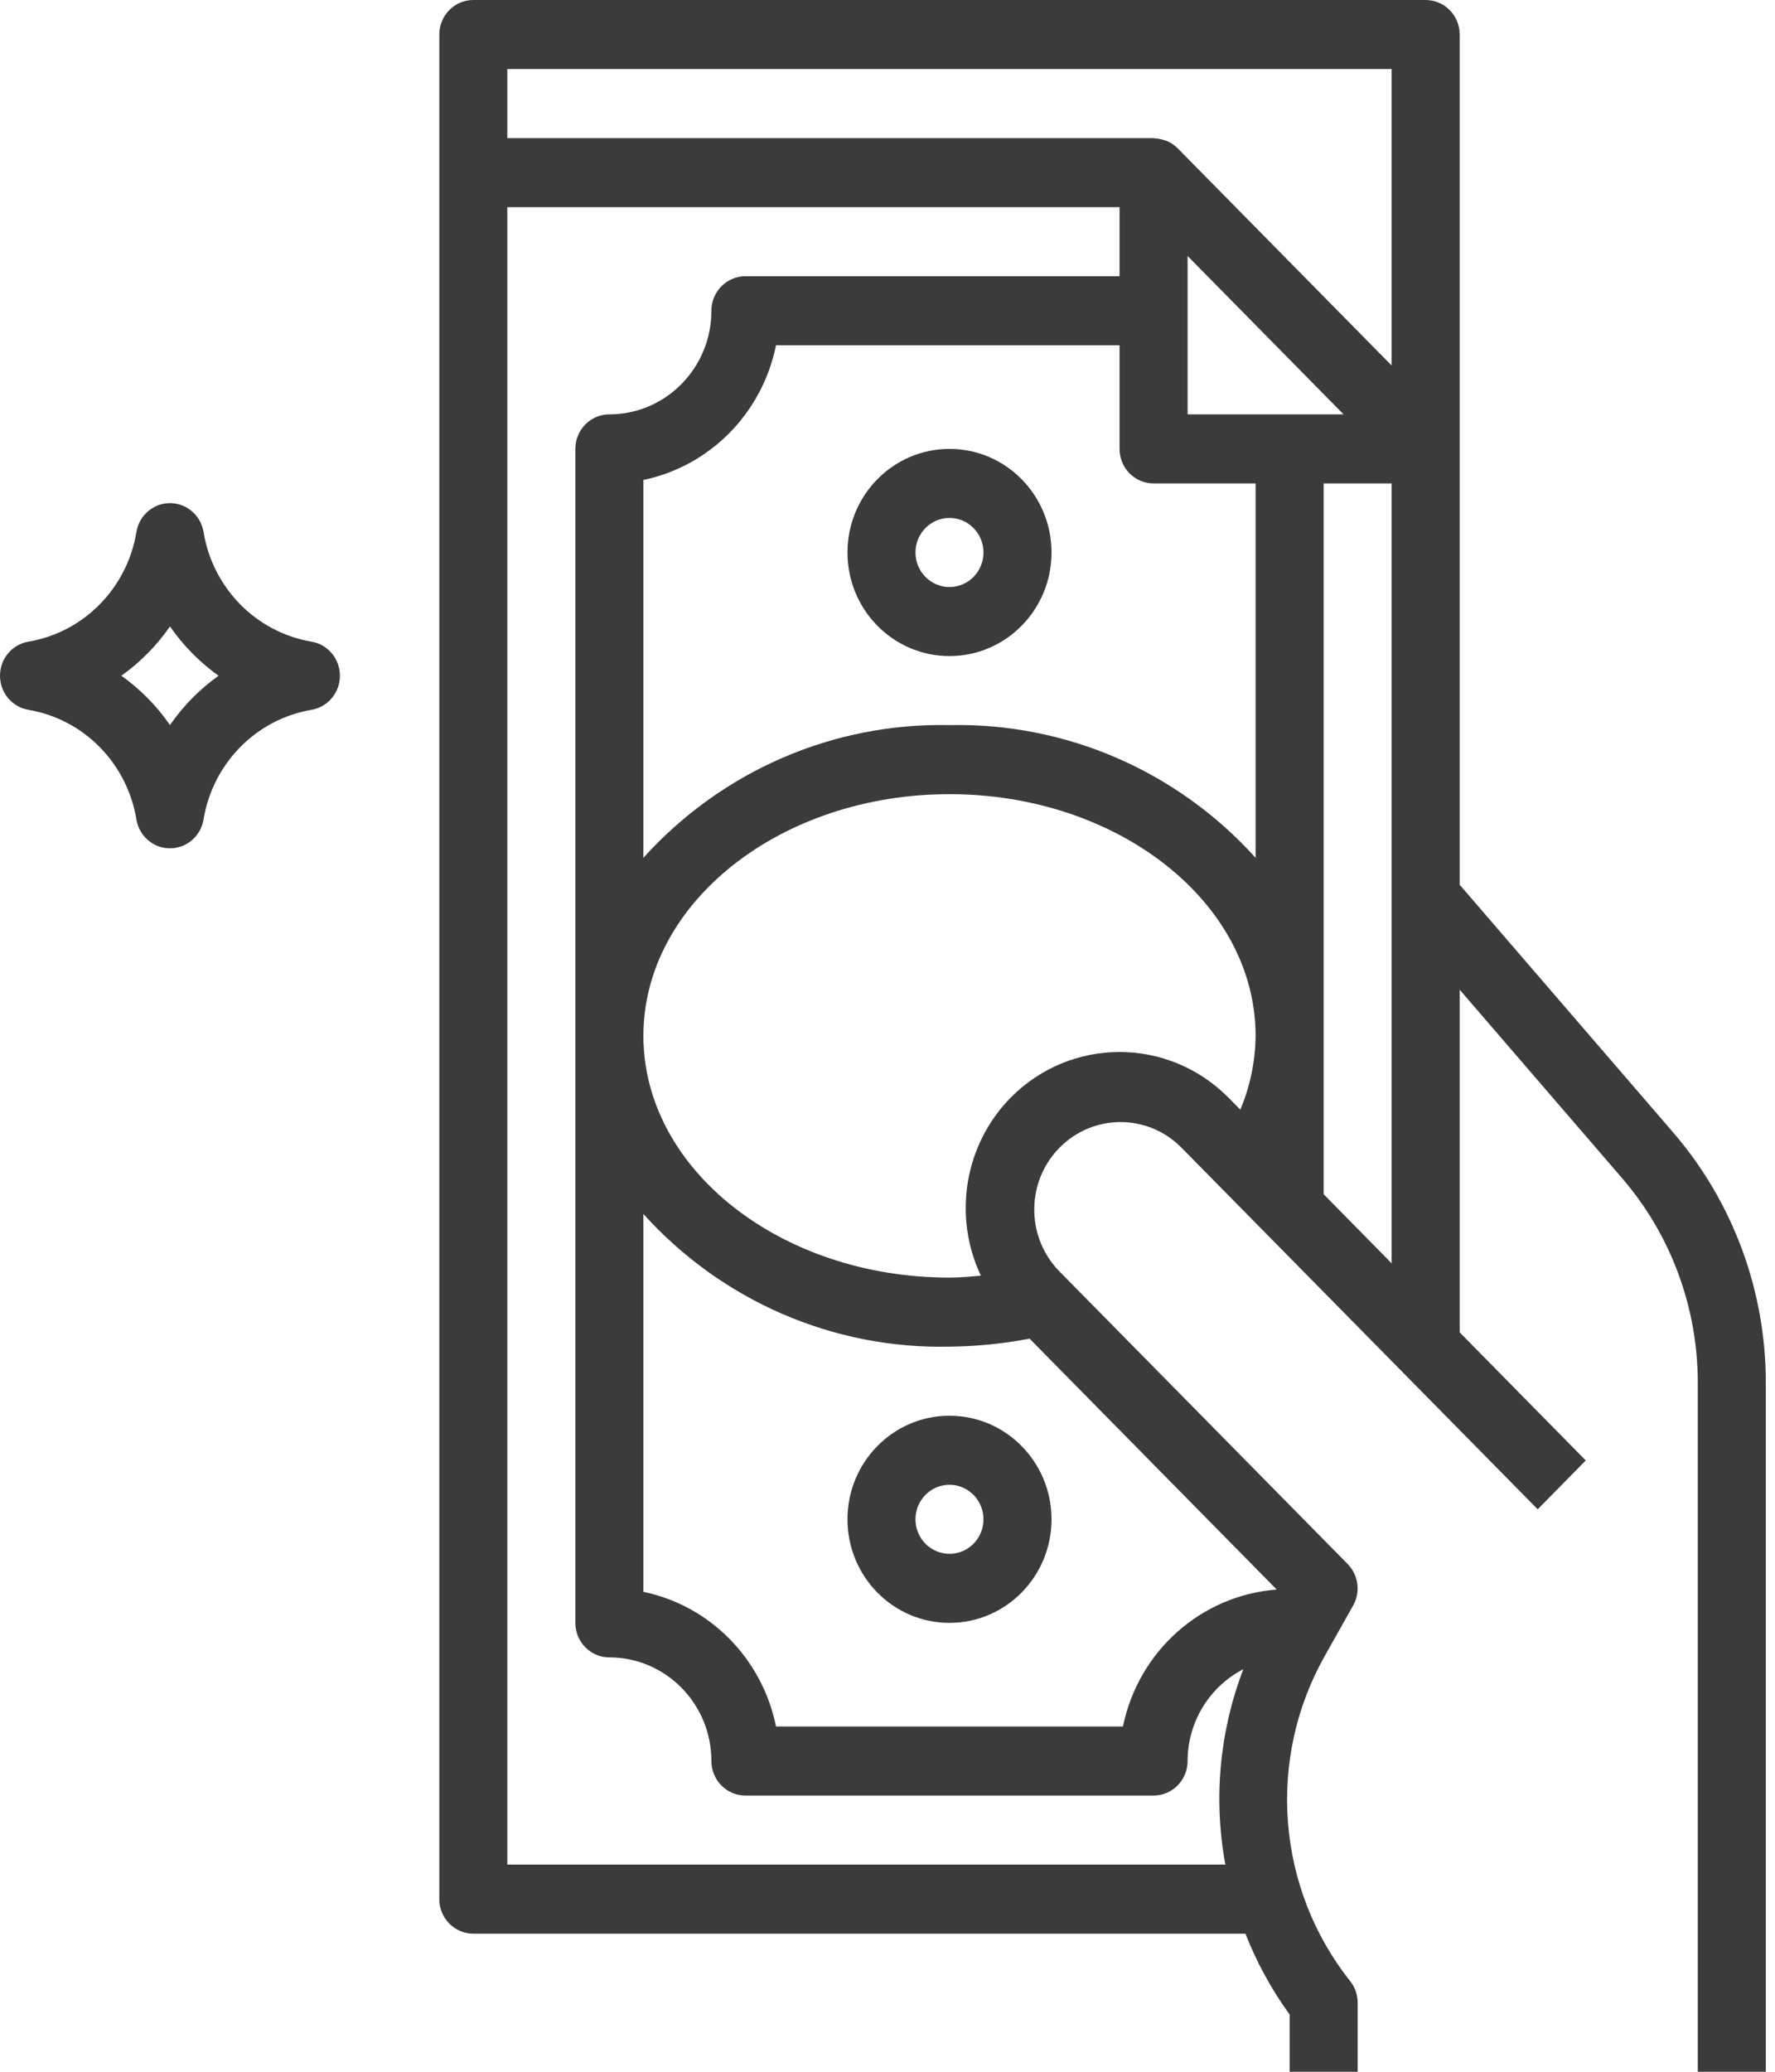 <svg width="42" height="49" viewBox="0 0 42 49" fill="none" xmlns="http://www.w3.org/2000/svg">
<path d="M11.2 45.734H29.469C29.736 46.414 30.087 47.056 30.515 47.646V49H32.125V47.367C32.125 47.182 32.063 47.002 31.948 46.857C30.201 44.658 29.966 41.596 31.356 39.149L32.018 37.972C32.197 37.653 32.144 37.252 31.889 36.992L25.048 30.05C24.273 29.238 24.282 27.945 25.07 27.145C25.859 26.345 27.134 26.335 27.934 27.122L36.385 35.697L37.522 34.542L34.539 31.512V23.408L38.38 27.863C39.536 29.203 40.173 30.923 40.173 32.703V49H41.783V32.703C41.783 30.527 41.005 28.425 39.593 26.787L34.539 20.926V0.817C34.539 0.366 34.179 0 33.734 0H11.2C10.755 0 10.395 0.366 10.395 0.817V44.917C10.395 45.368 10.755 45.734 11.2 45.734ZM12.004 44.1V4.9H26.491V6.533H17.638C17.193 6.533 16.833 6.899 16.833 7.35C16.833 8.703 15.752 9.8 14.419 9.8C13.974 9.8 13.614 10.166 13.614 10.617V38.383C13.614 38.834 13.974 39.2 14.419 39.2C15.752 39.2 16.833 40.297 16.833 41.65C16.833 42.101 17.193 42.467 17.638 42.467H27.296C27.74 42.467 28.101 42.101 28.101 41.65C28.103 40.732 28.613 39.894 29.42 39.479C28.855 40.949 28.708 42.55 28.995 44.1H12.004ZM27.296 11.434H29.71V20.288C27.854 18.232 25.214 17.089 22.467 17.15C19.72 17.089 17.08 18.232 15.224 20.288V11.352C16.803 11.022 18.037 9.77 18.362 8.167H26.491V10.617C26.491 11.068 26.851 11.434 27.296 11.434ZM28.101 9.8V6.055L31.791 9.8H28.101ZM24.362 31.661L30.209 37.595C28.42 37.731 26.937 39.053 26.571 40.834H18.362C18.037 39.231 16.803 37.978 15.224 37.649V28.713C17.08 30.769 19.72 31.912 22.467 31.85C23.102 31.844 23.737 31.781 24.362 31.661ZM23.91 25.965C22.822 27.075 22.542 28.76 23.21 30.172C22.963 30.192 22.716 30.217 22.467 30.217C18.472 30.217 15.224 27.653 15.224 24.5C15.224 21.348 18.472 18.783 22.467 18.783C26.461 18.783 29.71 21.348 29.71 24.5C29.704 25.1 29.581 25.693 29.348 26.245L29.072 25.965C27.645 24.52 25.336 24.52 23.91 25.965ZM31.32 28.245V11.434H32.929V29.879L31.32 28.245ZM32.929 1.633V8.645L27.865 3.506C27.796 3.438 27.717 3.382 27.63 3.343C27.604 3.331 27.579 3.325 27.549 3.315C27.483 3.293 27.415 3.279 27.346 3.274C27.331 3.277 27.314 3.267 27.296 3.267H12.004V1.633H32.929Z" fill="#3B3B3B"/>
<path d="M22.467 10.617C21.133 10.617 20.053 11.714 20.053 13.067C20.053 14.42 21.133 15.517 22.467 15.517C23.8 15.517 24.881 14.42 24.881 13.067C24.881 11.714 23.8 10.617 22.467 10.617ZM22.467 13.884C22.022 13.884 21.662 13.518 21.662 13.067C21.662 12.616 22.022 12.25 22.467 12.25C22.911 12.25 23.271 12.616 23.271 13.067C23.271 13.518 22.911 13.884 22.467 13.884Z" fill="#3B3B3B"/>
<path d="M20.053 35.934C20.053 37.287 21.133 38.383 22.467 38.383C23.8 38.383 24.881 37.287 24.881 35.934C24.881 34.581 23.8 33.484 22.467 33.484C21.133 33.484 20.053 34.581 20.053 35.934ZM23.271 35.934C23.271 36.385 22.911 36.75 22.467 36.75C22.022 36.75 21.662 36.385 21.662 35.934C21.662 35.483 22.022 35.117 22.467 35.117C22.911 35.117 23.271 35.483 23.271 35.934Z" fill="#3B3B3B"/>
<path d="M0.67 16.788C1.982 17.009 3.01 18.053 3.228 19.383C3.294 19.777 3.629 20.064 4.022 20.064C4.415 20.064 4.75 19.777 4.816 19.383C5.034 18.053 6.062 17.009 7.373 16.788C7.76 16.721 8.043 16.381 8.043 15.982C8.043 15.583 7.76 15.243 7.373 15.177C6.062 14.954 5.034 13.912 4.816 12.581C4.75 12.187 4.415 11.9 4.022 11.9C3.629 11.9 3.294 12.187 3.228 12.581C3.01 13.912 1.982 14.954 0.67 15.177C0.283 15.243 0 15.583 0 15.982C0 16.381 0.283 16.721 0.67 16.788ZM4.022 14.816C4.336 15.269 4.725 15.664 5.171 15.982C4.725 16.3 4.336 16.695 4.022 17.148C3.708 16.695 3.319 16.3 2.872 15.982C3.319 15.664 3.708 15.269 4.022 14.816Z" fill="#3B3B3B"/>
</svg>
